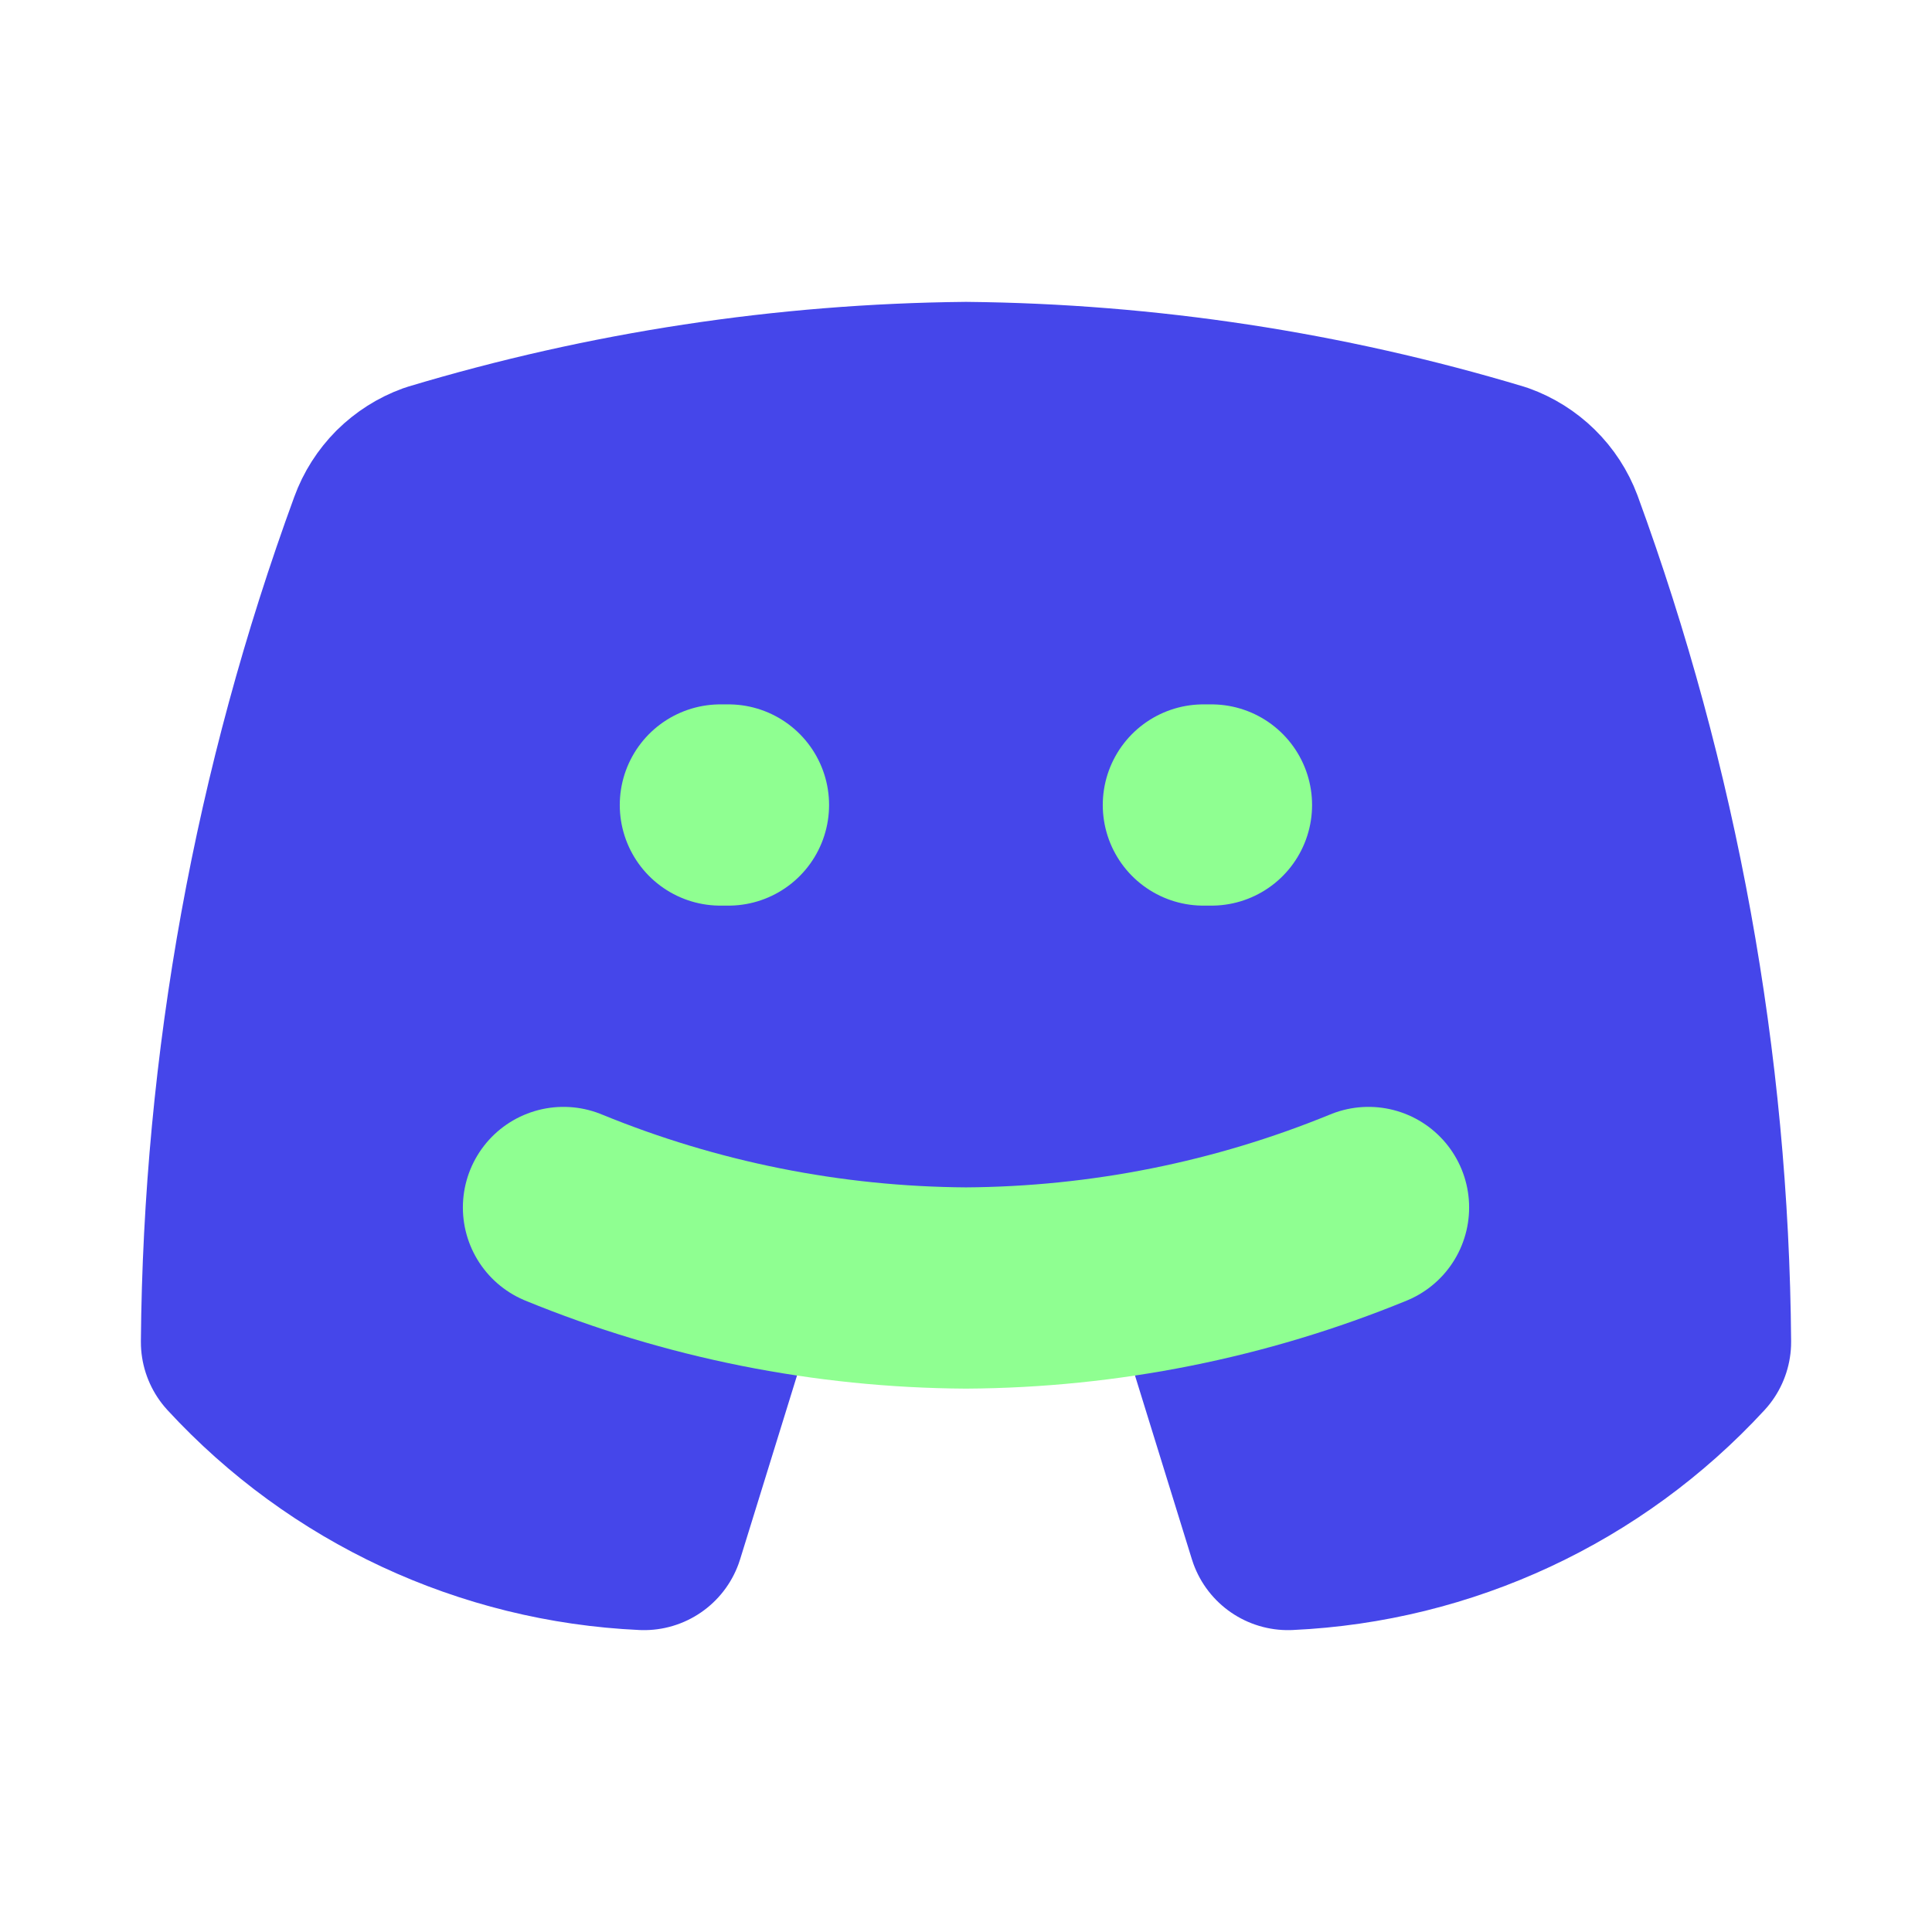 <svg width="24" height="24" viewBox="0 0 24 24" fill="none" xmlns="http://www.w3.org/2000/svg">
<path d="M9 15.77L8 19C6.091 18.913 4.295 18.075 3 16.67C3.029 13.233 3.648 9.827 4.83 6.6C4.88 6.462 4.96 6.337 5.063 6.233C5.167 6.13 5.292 6.05 5.43 6C7.562 5.359 9.774 5.022 12 5C14.226 5.022 16.438 5.359 18.57 6C18.707 6.049 18.831 6.127 18.935 6.229C19.039 6.331 19.119 6.454 19.17 6.59C20.353 9.82 20.973 13.23 21 16.67C19.706 18.075 17.909 18.913 16 19L15 15.77" fill="#4546EA"/>
<path d="M9 15.77L8 19C6.091 18.913 4.295 18.075 3 16.67C3.029 13.233 3.648 9.827 4.83 6.6C4.88 6.462 4.96 6.337 5.063 6.233C5.167 6.13 5.292 6.05 5.43 6C7.562 5.359 9.774 5.022 12 5C14.226 5.022 16.438 5.359 18.57 6C18.707 6.049 18.831 6.127 18.935 6.229C19.039 6.331 19.119 6.454 19.17 6.59C20.353 9.82 20.973 13.23 21 16.67C19.705 18.075 17.909 18.913 16 19L15 15.77" stroke="#4546EA" stroke-width="2.5" stroke-linecap="round" stroke-linejoin="round"/>
<path d="M7 15C8.587 15.651 10.285 15.99 12 16C13.715 15.99 15.413 15.651 17 15" stroke="#8FFF91" stroke-width="2.5" stroke-linecap="round" stroke-linejoin="round"/>
<path d="M14.949 10H15.049" stroke="#8FFF91" stroke-width="2.5" stroke-linecap="round" stroke-linejoin="round"/>
<path d="M9.049 10H8.949" stroke="#8FFF91" stroke-width="2.5" stroke-linecap="round" stroke-linejoin="round"/>
</svg>
